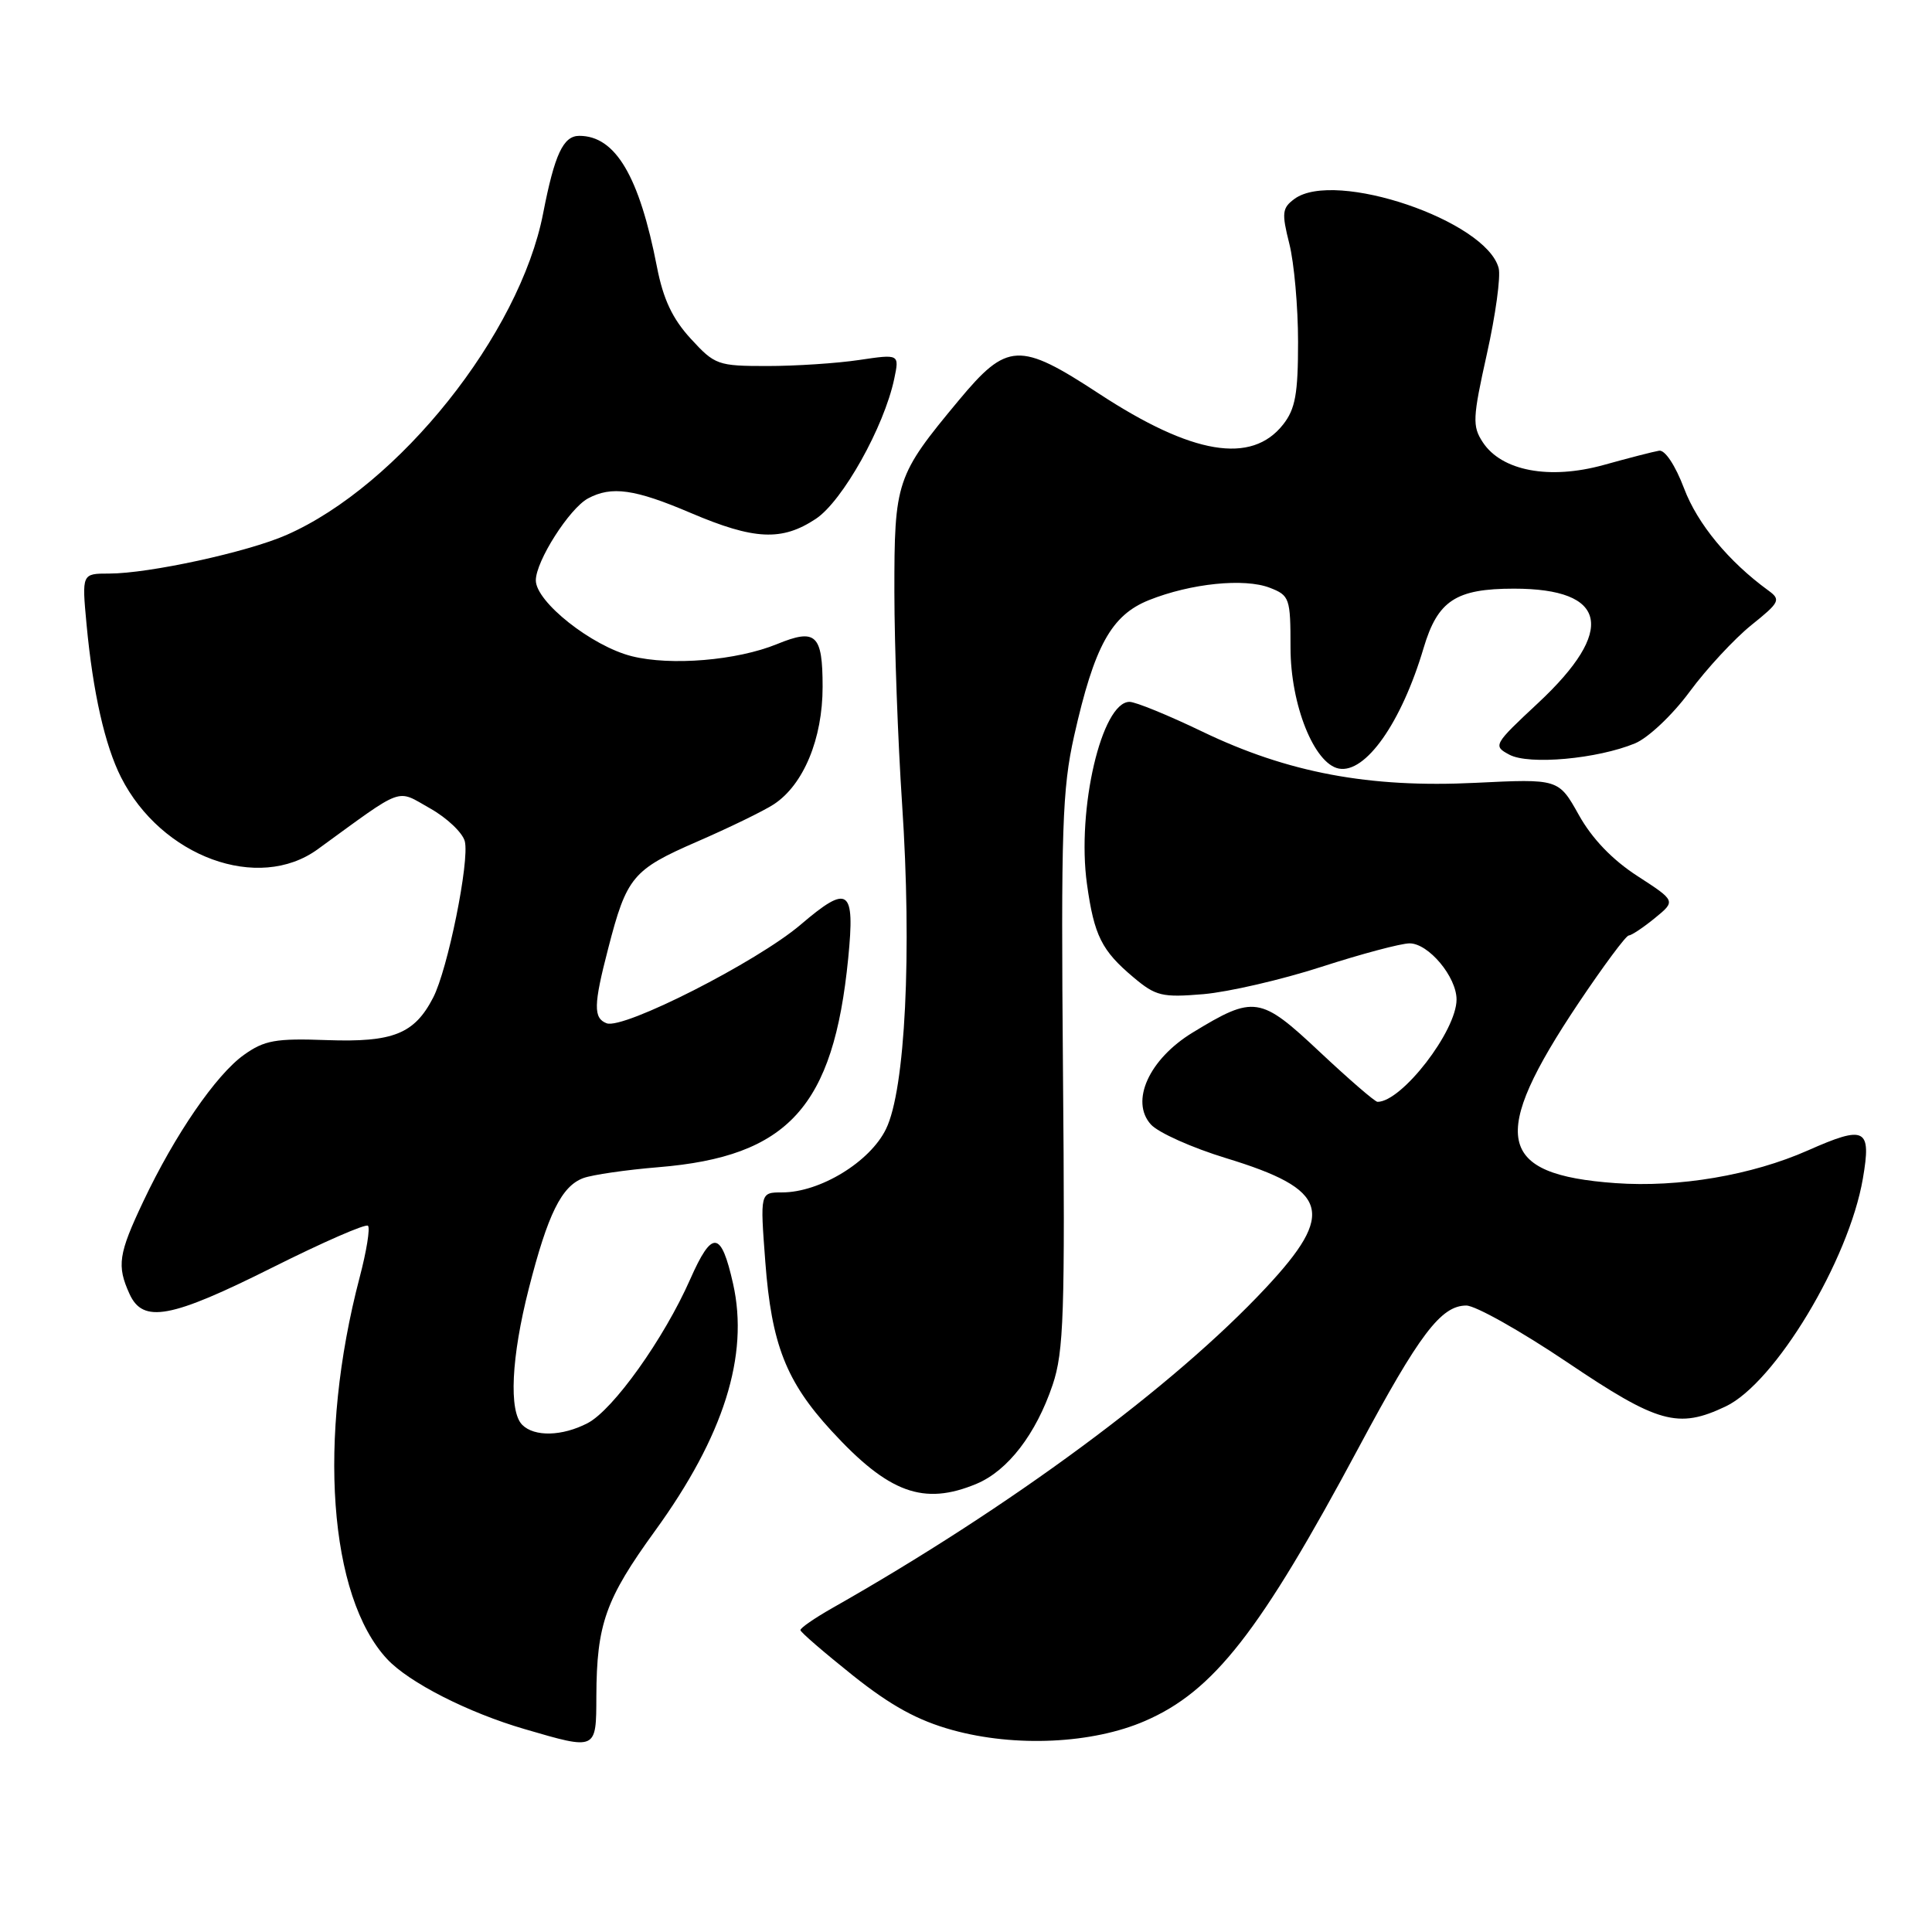 <?xml version="1.0" encoding="UTF-8" standalone="no"?>
<!DOCTYPE svg PUBLIC "-//W3C//DTD SVG 1.1//EN" "http://www.w3.org/Graphics/SVG/1.1/DTD/svg11.dtd" >
<svg xmlns="http://www.w3.org/2000/svg" xmlns:xlink="http://www.w3.org/1999/xlink" version="1.1" viewBox="0 0 256 256">
 <g >
 <path fill="currentColor"
d=" M 79.02 224.75 C 79.06 215.20 80.24 211.89 86.80 202.84 C 95.90 190.29 99.27 179.62 97.14 170.12 C 95.55 163.04 94.37 162.91 91.45 169.52 C 87.97 177.40 81.24 186.83 77.85 188.58 C 74.49 190.32 70.81 190.41 69.20 188.80 C 67.40 187.00 67.75 179.82 70.07 170.74 C 72.59 160.86 74.41 157.17 77.30 156.10 C 78.51 155.66 82.99 155.01 87.25 154.66 C 104.46 153.25 110.44 146.67 112.39 127.00 C 113.31 117.72 112.44 117.10 106.08 122.53 C 100.32 127.44 82.61 136.45 80.38 135.59 C 78.61 134.91 78.64 133.17 80.59 125.67 C 83.04 116.18 83.83 115.24 92.35 111.53 C 96.61 109.68 101.20 107.45 102.54 106.57 C 106.47 103.99 109.00 97.90 109.00 91.01 C 109.00 84.05 108.12 83.23 102.95 85.35 C 97.63 87.52 88.89 88.25 83.71 86.95 C 78.42 85.62 71.00 79.75 71.00 76.90 C 71.00 74.35 75.45 67.37 77.92 66.04 C 81.04 64.37 84.10 64.80 91.53 67.97 C 99.93 71.55 103.61 71.73 108.10 68.75 C 111.64 66.41 117.15 56.56 118.49 50.20 C 119.18 46.91 119.18 46.91 113.84 47.70 C 110.90 48.14 105.43 48.50 101.67 48.50 C 95.10 48.50 94.72 48.36 91.52 44.87 C 89.10 42.23 87.88 39.64 87.05 35.37 C 84.71 23.34 81.55 18.00 76.76 18.00 C 74.63 18.00 73.49 20.45 71.97 28.26 C 68.87 44.27 52.83 64.36 37.95 70.89 C 32.79 73.16 19.72 76.00 14.46 76.00 C 10.84 76.00 10.84 76.00 11.47 82.75 C 12.32 91.79 13.90 98.76 16.04 103.00 C 21.39 113.55 34.24 118.25 42.10 112.53 C 53.71 104.09 52.43 104.55 56.98 107.11 C 59.22 108.37 61.30 110.34 61.59 111.48 C 62.24 114.08 59.33 128.47 57.39 132.20 C 54.91 137.00 52.08 138.13 43.33 137.82 C 36.52 137.57 35.04 137.84 32.33 139.77 C 28.64 142.39 23.16 150.37 18.99 159.19 C 15.69 166.16 15.46 167.71 17.16 171.45 C 18.95 175.39 22.62 174.70 36.12 167.94 C 42.77 164.61 48.46 162.12 48.76 162.42 C 49.06 162.73 48.57 165.79 47.66 169.24 C 42.05 190.61 43.56 211.53 51.30 219.84 C 54.19 222.94 62.02 226.93 69.50 229.11 C 79.09 231.91 79.00 231.95 79.02 224.75 Z  M 151.71 228.04 C 160.82 224.10 166.96 216.23 180.05 191.78 C 188.08 176.78 190.94 173.00 194.29 172.99 C 195.51 172.99 201.51 176.37 207.64 180.49 C 219.70 188.62 222.34 189.36 228.66 186.36 C 235.20 183.25 244.98 167.01 246.84 156.17 C 247.99 149.48 247.18 149.06 239.55 152.44 C 232.11 155.73 222.44 157.37 214.06 156.77 C 198.29 155.64 197.27 150.69 209.17 132.90 C 212.45 128.01 215.44 123.98 215.81 123.96 C 216.19 123.94 217.75 122.90 219.28 121.65 C 222.06 119.38 222.06 119.38 216.97 116.08 C 213.63 113.92 210.95 111.12 209.20 107.98 C 206.52 103.19 206.52 103.19 195.49 103.73 C 181.45 104.42 170.65 102.40 159.31 96.94 C 154.80 94.77 150.47 93.00 149.67 93.00 C 145.98 93.00 142.65 107.25 144.03 117.15 C 144.98 123.97 145.97 125.96 150.20 129.51 C 153.15 131.99 153.98 132.19 159.47 131.73 C 162.79 131.44 169.82 129.82 175.10 128.11 C 180.39 126.40 185.64 125.00 186.78 125.00 C 189.29 125.00 193.00 129.44 193.00 132.44 C 193.00 136.61 185.75 146.00 182.53 146.00 C 182.19 146.00 178.76 143.03 174.90 139.41 C 166.99 131.98 166.19 131.85 158.03 136.82 C 152.26 140.34 149.72 145.93 152.50 149.00 C 153.48 150.08 157.96 152.09 162.46 153.46 C 176.10 157.62 177.04 160.67 167.75 170.62 C 155.55 183.69 133.86 199.71 110.26 213.09 C 107.92 214.42 106.04 215.72 106.06 216.00 C 106.08 216.28 109.21 218.97 113.00 222.00 C 118.05 226.02 121.59 227.97 126.20 229.24 C 134.52 231.54 144.76 231.06 151.71 228.04 Z  M 129.40 196.61 C 133.55 194.87 137.28 190.02 139.48 183.50 C 140.96 179.10 141.13 174.12 140.85 142.00 C 140.58 109.78 140.75 104.56 142.33 97.50 C 145.01 85.59 147.25 81.52 152.24 79.52 C 157.79 77.30 164.88 76.58 168.25 77.88 C 170.88 78.90 171.00 79.25 171.00 85.82 C 171.00 93.38 174.13 101.20 177.40 101.84 C 180.94 102.52 185.70 95.75 188.63 85.88 C 190.50 79.58 192.90 78.00 200.61 78.00 C 213.02 78.00 214.17 83.48 203.81 93.15 C 197.89 98.67 197.81 98.83 200.00 100.00 C 202.59 101.39 211.67 100.56 216.65 98.50 C 218.40 97.77 221.62 94.73 223.89 91.65 C 226.14 88.60 229.82 84.64 232.05 82.84 C 235.84 79.80 236.00 79.47 234.31 78.24 C 229.05 74.41 224.92 69.41 223.15 64.72 C 221.99 61.66 220.62 59.59 219.84 59.72 C 219.10 59.84 215.80 60.69 212.50 61.61 C 205.31 63.60 198.97 62.41 196.47 58.59 C 195.08 56.47 195.13 55.39 197.02 46.90 C 198.17 41.76 198.87 36.64 198.58 35.53 C 196.94 29.24 176.89 22.43 171.53 26.35 C 169.89 27.56 169.81 28.19 170.84 32.29 C 171.48 34.82 172.00 40.68 172.00 45.31 C 172.00 52.19 171.64 54.19 170.02 56.25 C 165.83 61.57 157.98 60.26 145.62 52.16 C 135.07 45.25 133.46 45.33 127.03 53.06 C 118.74 63.03 118.50 63.74 118.51 78.50 C 118.52 85.65 118.98 98.25 119.53 106.50 C 120.85 126.20 119.96 144.37 117.40 149.60 C 115.28 153.96 108.65 158.00 103.64 158.00 C 100.71 158.00 100.71 158.00 101.41 167.23 C 102.23 178.11 104.16 183.05 110.16 189.58 C 117.75 197.85 122.38 199.54 129.40 196.61 Z "/>
</g>
</svg>